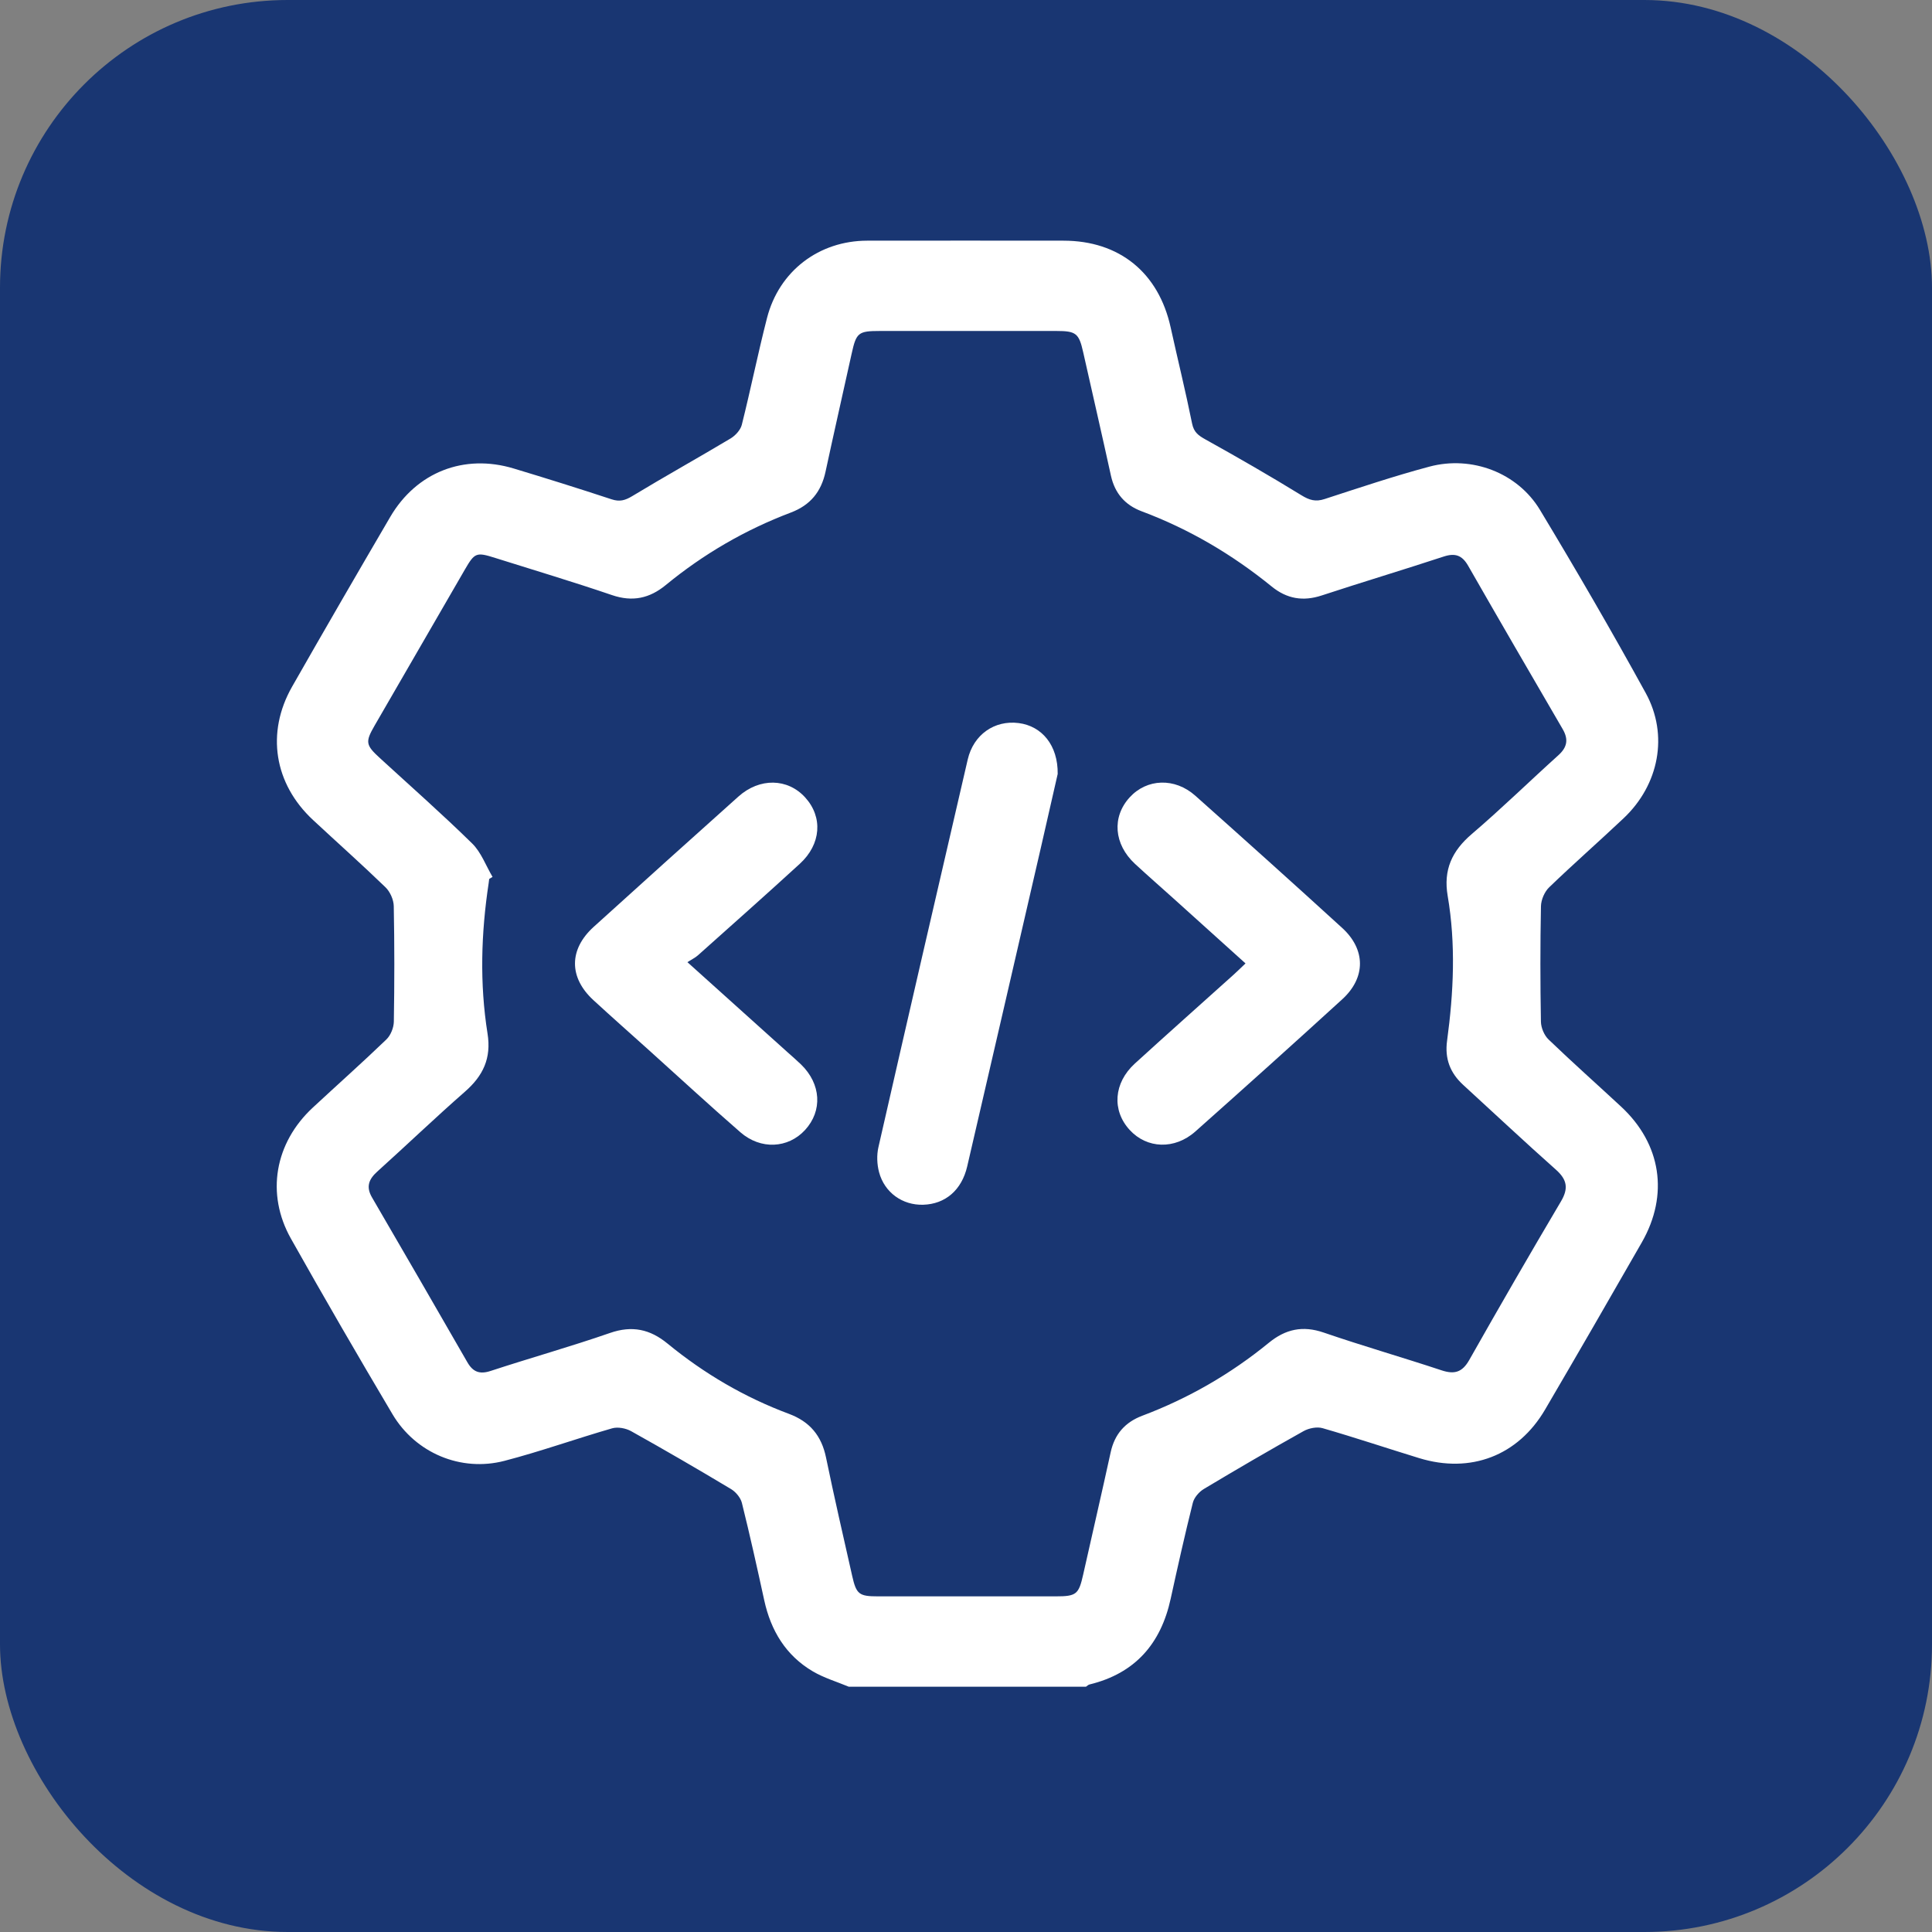 <?xml version="1.0" encoding="UTF-8"?>
<svg id="Capa_1" data-name="Capa 1" xmlns="http://www.w3.org/2000/svg" viewBox="0 0 512 512">
  <rect x="0" y="0" width="512" height="512" fill="#808080" stroke="none"/>
  <defs>
    <style>
      .cls-1 {
        fill: #fff;
      }

      .cls-2 {
        fill: #193672;
      }
    </style>
  </defs>
  <rect class="cls-2" width="512" height="512" rx="76.24" ry="76.24"/>
  <g>
    <path class="cls-1" d="M224.94,447c-3.19-1.33-6.57-2.33-9.52-4.06-7.17-4.22-11.13-10.8-12.89-18.85-1.88-8.62-3.79-17.24-5.92-25.8-.35-1.4-1.63-2.93-2.91-3.69-8.74-5.24-17.55-10.36-26.45-15.33-1.41-.78-3.53-1.18-5.03-.75-9.55,2.75-18.93,6.12-28.54,8.62-11.54,3-23.55-2.07-29.65-12.33-9.15-15.42-18.14-30.93-26.93-46.56-6.69-11.89-4.28-25.37,5.79-34.72,6.49-6.03,13.11-11.91,19.49-18.05,1.15-1.1,1.96-3.12,1.99-4.73,.17-10.2,.18-20.41-.02-30.61-.03-1.71-.97-3.82-2.2-5.01-6.27-6.07-12.8-11.87-19.19-17.82-10.32-9.59-12.51-23.13-5.54-35.36,8.57-15.04,17.25-30.01,25.99-44.95,6.95-11.88,19.56-16.81,32.71-12.85,8.69,2.62,17.34,5.33,25.96,8.17,2.13,.7,3.57,.3,5.46-.84,8.61-5.21,17.41-10.11,26.05-15.27,1.28-.77,2.64-2.24,2.99-3.62,2.36-9.4,4.27-18.91,6.68-28.3,3.19-12.46,13.76-20.49,26.55-20.51,17.34-.03,34.68-.01,52.01,0,14.82,0,25.23,8.47,28.42,23.01,1.87,8.5,3.96,16.95,5.68,25.47,.47,2.3,1.67,3.15,3.53,4.19,8.58,4.77,17.1,9.67,25.46,14.81,2.12,1.3,3.74,1.77,6.12,.99,9.22-3,18.42-6.09,27.78-8.59,11.23-3,23.37,1.62,29.3,11.47,9.64,15.99,19.03,32.16,28.02,48.52,6.13,11.16,3.5,24.35-5.83,33.17-6.53,6.17-13.29,12.09-19.75,18.32-1.23,1.18-2.14,3.3-2.18,5.01-.2,10.2-.19,20.41-.01,30.61,.03,1.61,.87,3.61,2.02,4.71,6.29,6.05,12.82,11.85,19.22,17.79,10.63,9.86,12.73,23.35,5.5,35.98-8.48,14.81-17.01,29.58-25.63,44.3-7.15,12.23-19.72,17.05-33.33,12.89-8.56-2.62-17.04-5.47-25.64-7.95-1.49-.43-3.61-.01-5.02,.77-8.89,4.97-17.7,10.1-26.44,15.34-1.28,.77-2.58,2.27-2.93,3.67-2.11,8.44-4.01,16.93-5.87,25.43-2.6,11.93-9.44,19.78-21.51,22.71-.34,.08-.62,.39-.93,.59h-62.88Zm-94.41-214.61c-.3,.18-.6,.36-.89,.54-.05,.37-.09,.74-.14,1.11-2.01,13.27-2.41,26.6-.3,39.86,1.05,6.58-1.19,11.22-6,15.42-7.88,6.9-15.45,14.16-23.23,21.17-2.26,2.04-3.02,4.04-1.38,6.85,8.46,14.53,16.88,29.08,25.26,43.66,1.48,2.58,3.25,3.27,6.18,2.31,10.51-3.45,21.18-6.44,31.62-10.06,5.86-2.04,10.61-1,15.24,2.8,9.7,7.96,20.42,14.25,32.18,18.63,5.57,2.08,8.65,5.82,9.84,11.6,2.16,10.47,4.57,20.89,6.92,31.32,1.1,4.89,1.82,5.45,6.81,5.45,15.72,0,31.44,0,47.15,0,5.47,0,6.09-.53,7.27-5.81,2.42-10.8,4.92-21.57,7.28-32.38,1.05-4.82,3.83-7.96,8.38-9.68,12.23-4.61,23.41-11.06,33.52-19.32,4.45-3.64,8.99-4.63,14.55-2.72,10.34,3.55,20.86,6.57,31.24,10.01,3.41,1.13,5.48,.53,7.33-2.73,7.97-14.09,16.07-28.11,24.31-42.04,2.04-3.44,1.63-5.77-1.33-8.4-8.3-7.37-16.39-14.98-24.58-22.47-3.47-3.18-4.92-6.96-4.27-11.71,1.73-12.77,2.34-25.6,.16-38.37-1.18-6.91,1.13-11.91,6.37-16.39,7.87-6.72,15.28-13.97,22.97-20.9,2.34-2.11,2.72-4.2,1.14-6.91-8.4-14.42-16.78-28.84-25.07-43.32-1.59-2.77-3.44-3.41-6.46-2.42-10.74,3.53-21.58,6.78-32.32,10.31-4.95,1.63-9.24,.91-13.27-2.37-10.42-8.47-21.84-15.21-34.45-19.93-4.39-1.64-7.12-4.76-8.15-9.44-2.39-10.93-4.91-21.83-7.36-32.74-1.12-4.98-1.88-5.61-7.08-5.61-15.59,0-31.19,0-46.78,0-5.74,0-6.27,.45-7.49,5.99-2.3,10.44-4.68,20.86-6.93,31.32-1.14,5.3-4.02,8.85-9.19,10.81-12.09,4.57-23.15,11-33.14,19.21-4.31,3.54-8.81,4.52-14.24,2.67-10.24-3.49-20.6-6.59-30.92-9.84-5.05-1.6-5.47-1.44-8.07,3.04-7.99,13.8-15.97,27.6-23.95,41.4-2.5,4.33-2.35,5.14,1.42,8.59,8.18,7.5,16.52,14.85,24.44,22.62,2.41,2.36,3.65,5.9,5.43,8.9Z"/>
    <path class="cls-1" d="M280.3,205.1c-1.31,5.73-2.89,12.75-4.51,19.77-6.48,28.08-12.95,56.17-19.47,84.24-1.46,6.3-5.82,10-11.69,10.16-5.44,.15-10.22-3.2-11.67-8.63-.55-2.08-.65-4.51-.17-6.61,7.81-34.27,15.73-68.52,23.67-102.76,1.53-6.59,7.08-10.47,13.5-9.65,6.12,.78,10.44,5.85,10.34,13.49Z"/>
    <path class="cls-1" d="M182.18,254.99c9.32,8.38,17.92,16.12,26.51,23.85,1.21,1.08,2.44,2.14,3.6,3.26,5.31,5.16,5.74,12.27,1.05,17.37-4.48,4.87-11.73,5.29-17.13,.59-8.18-7.12-16.16-14.48-24.22-21.74-4.91-4.42-9.87-8.8-14.73-13.27-6.52-6-6.52-13.44,.06-19.41,12.75-11.56,25.54-23.07,38.36-34.54,5.63-5.04,13.05-4.88,17.69,.22,4.74,5.2,4.27,12.4-1.42,17.6-8.92,8.17-17.97,16.19-26.99,24.25-.73,.65-1.65,1.08-2.8,1.82Z"/>
    <path class="cls-1" d="M330.08,255.32c-6.47-5.84-12.74-11.5-19.02-17.15-3.43-3.09-6.91-6.12-10.29-9.25-5.6-5.2-6.14-12.42-1.4-17.61,4.56-4.99,11.96-5.29,17.41-.43,13.04,11.61,26.03,23.27,38.92,35.04,6.26,5.72,6.27,13.18,.02,18.89-12.89,11.77-25.88,23.44-38.93,35.04-5.49,4.88-12.85,4.58-17.42-.41-4.75-5.18-4.25-12.46,1.39-17.6,8.66-7.9,17.43-15.68,26.14-23.52,1-.9,1.95-1.84,3.17-3Z"/>
  </g>
</svg>